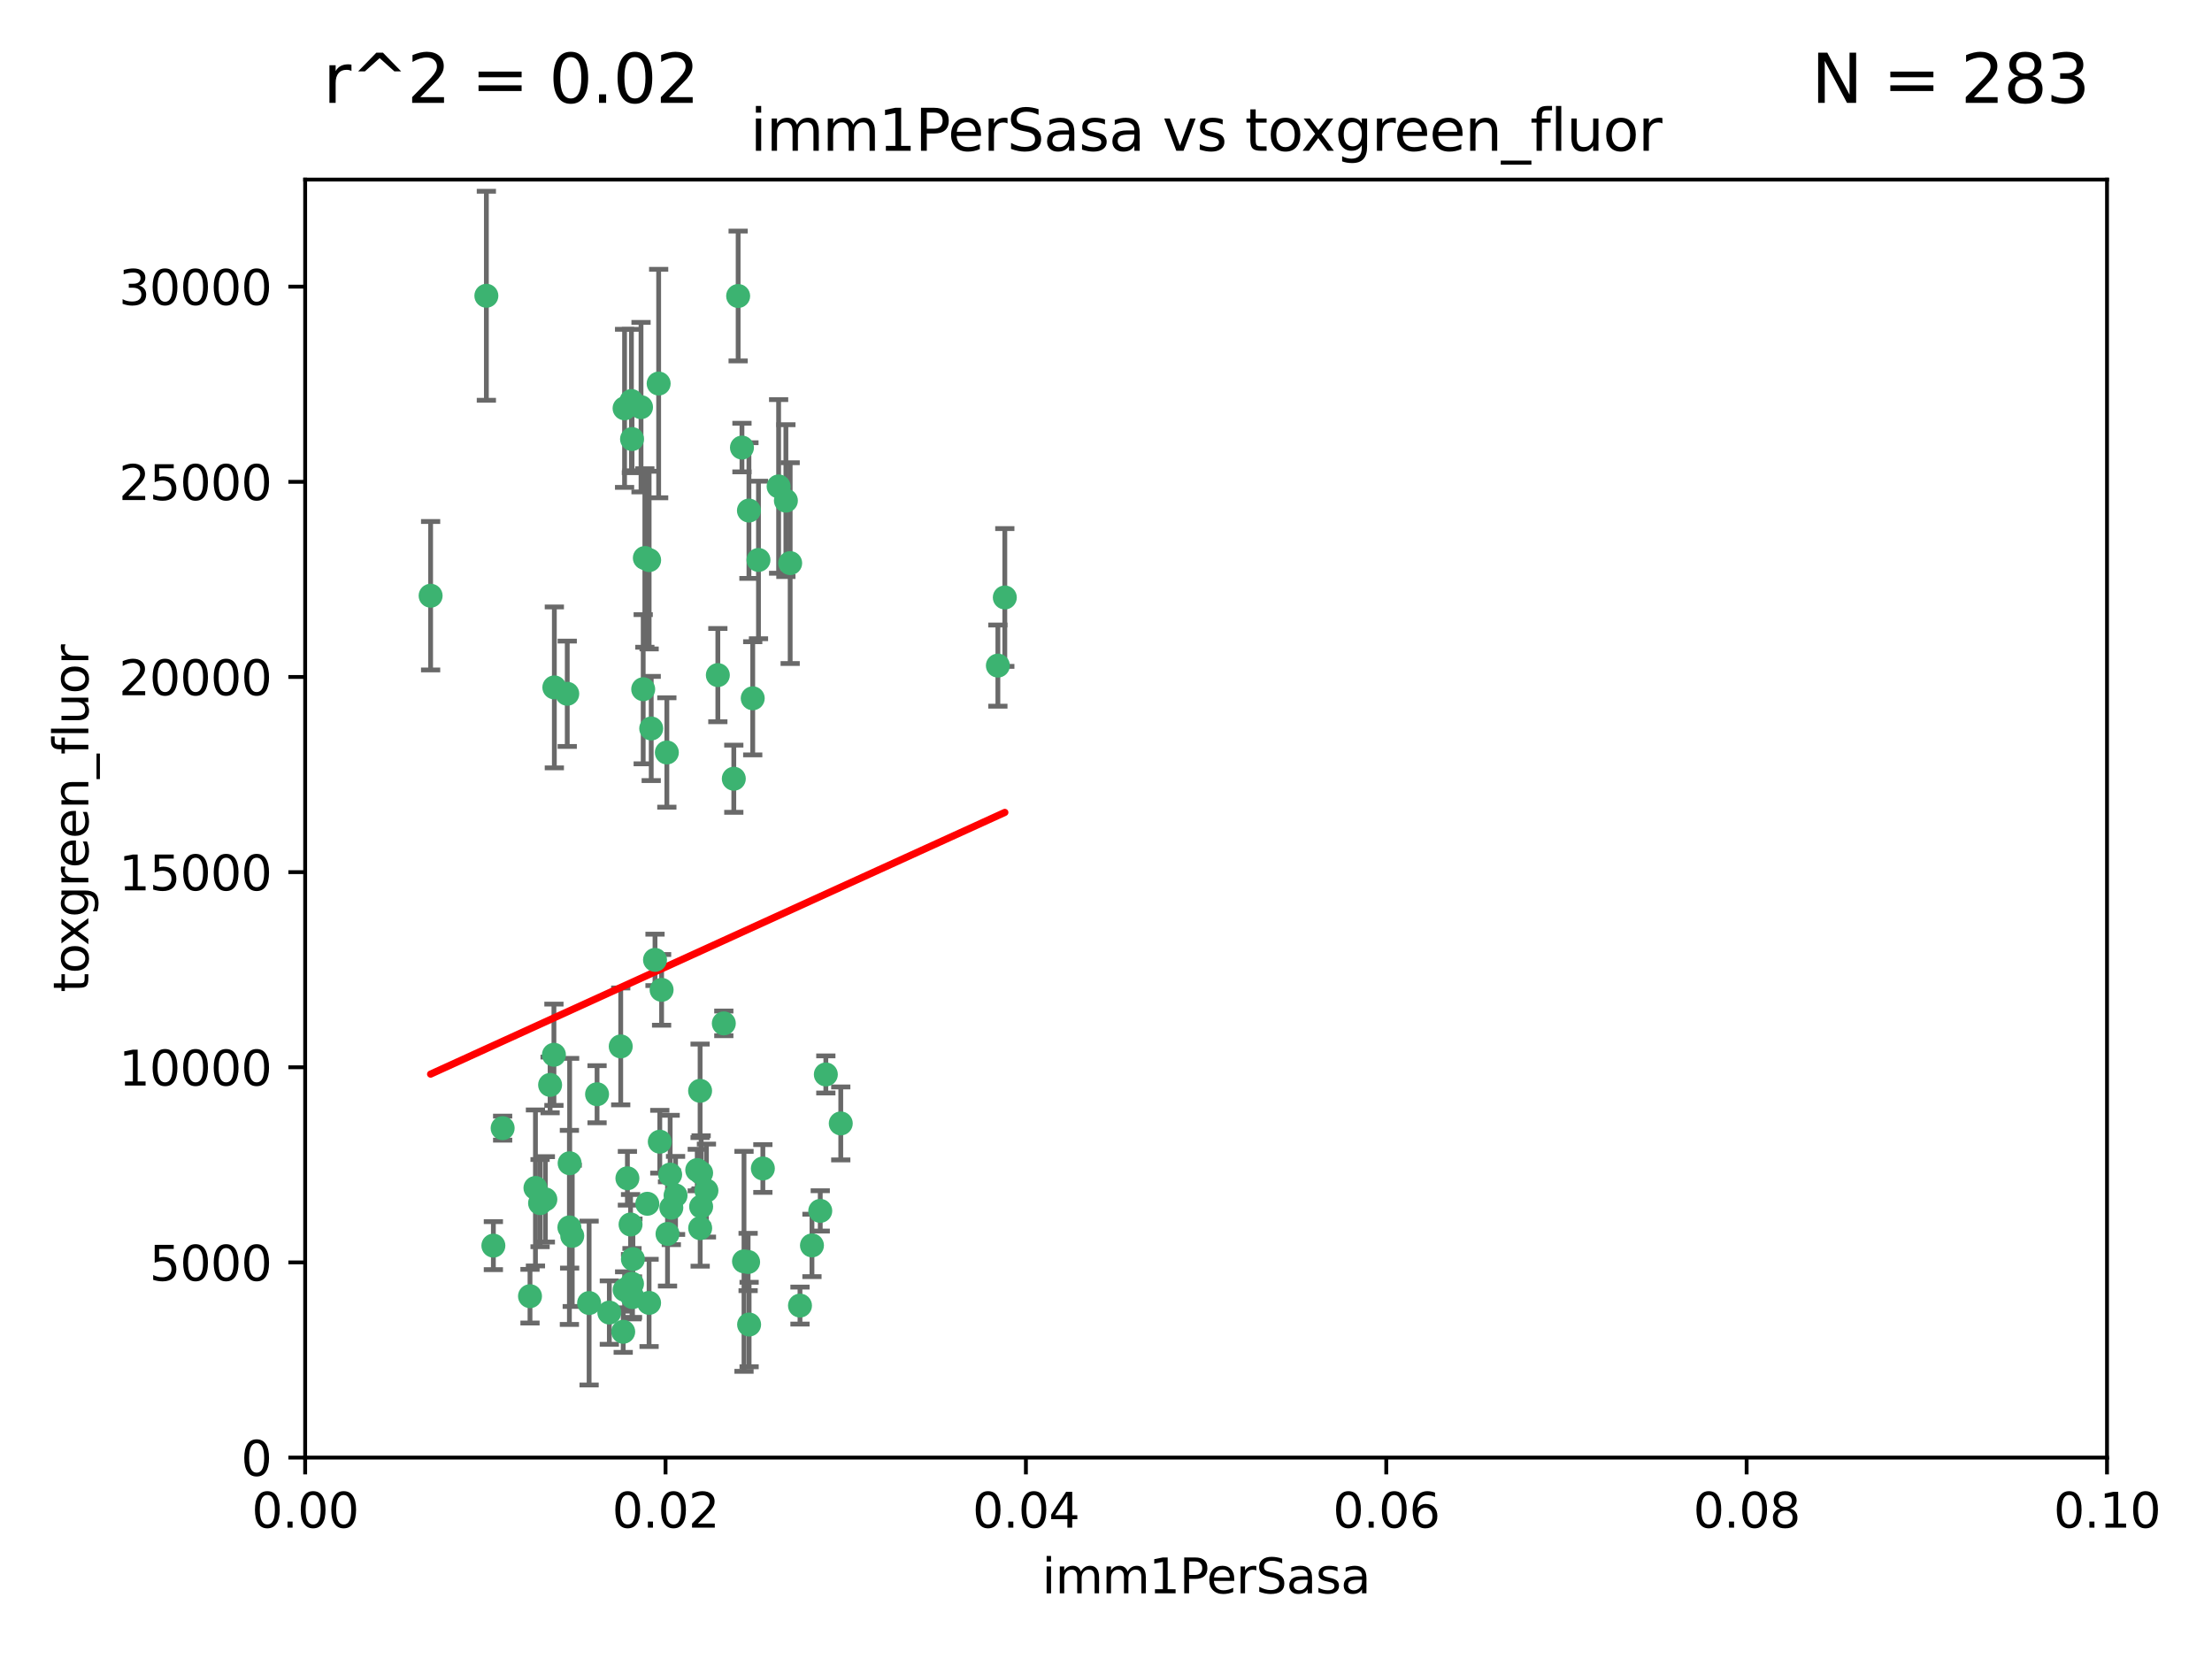 <?xml version="1.0" encoding="utf-8" standalone="no"?>
<!DOCTYPE svg PUBLIC "-//W3C//DTD SVG 1.1//EN"
  "http://www.w3.org/Graphics/SVG/1.1/DTD/svg11.dtd">
<svg xmlns:xlink="http://www.w3.org/1999/xlink" width="460.8pt" height="345.6pt" viewBox="0 0 460.8 345.6" xmlns="http://www.w3.org/2000/svg" version="1.1">
 <defs>
  <style type="text/css">*{stroke-linejoin: round; stroke-linecap: butt}</style>
 </defs>
 <g id="figure_1">
  <g id="patch_1">
   <path d="M 0 345.6 
L 460.8 345.6 
L 460.8 0 
L 0 0 
z
" style="fill: #ffffff"/>
  </g>
  <g id="axes_1">
   <g id="patch_2">
    <path d="M 63.571 303.64 
L 438.93 303.64 
L 438.93 37.411 
L 63.571 37.411 
z
" style="fill: #ffffff"/>
   </g>
   <g id="PathCollection_1">
    <defs>
     <path id="mebdf4383a0" d="M 0 1.118 
C 0.297 1.118 0.581 1 0.791 0.791 
C 1 0.581 1.118 0.297 1.118 0 
C 1.118 -0.297 1 -0.581 0.791 -0.791 
C 0.581 -1 0.297 -1.118 0 -1.118 
C -0.297 -1.118 -0.581 -1 -0.791 -0.791 
C -1 -0.581 -1.118 -0.297 -1.118 0 
C -1.118 0.297 -1 0.581 -0.791 0.791 
C -0.581 1 -0.297 1.118 0 1.118 
z
" style="stroke: #3cb371"/>
    </defs>
    <g clip-path="url(#p6a37234dcd)">
     <use xlink:href="#mebdf4383a0" x="101.319" y="61.614" style="fill: #3cb371; stroke: #3cb371"/>
     <use xlink:href="#mebdf4383a0" x="89.706" y="124.1" style="fill: #3cb371; stroke: #3cb371"/>
     <use xlink:href="#mebdf4383a0" x="156.017" y="106.358" style="fill: #3cb371; stroke: #3cb371"/>
     <use xlink:href="#mebdf4383a0" x="137.211" y="79.9" style="fill: #3cb371; stroke: #3cb371"/>
     <use xlink:href="#mebdf4383a0" x="169.147" y="259.442" style="fill: #3cb371; stroke: #3cb371"/>
     <use xlink:href="#mebdf4383a0" x="130.11" y="85.062" style="fill: #3cb371; stroke: #3cb371"/>
     <use xlink:href="#mebdf4383a0" x="149.54" y="140.634" style="fill: #3cb371; stroke: #3cb371"/>
     <use xlink:href="#mebdf4383a0" x="164.607" y="117.306" style="fill: #3cb371; stroke: #3cb371"/>
     <use xlink:href="#mebdf4383a0" x="162.201" y="101.33" style="fill: #3cb371; stroke: #3cb371"/>
     <use xlink:href="#mebdf4383a0" x="133.991" y="143.574" style="fill: #3cb371; stroke: #3cb371"/>
     <use xlink:href="#mebdf4383a0" x="133.537" y="84.817" style="fill: #3cb371; stroke: #3cb371"/>
     <use xlink:href="#mebdf4383a0" x="135.226" y="116.682" style="fill: #3cb371; stroke: #3cb371"/>
     <use xlink:href="#mebdf4383a0" x="131.665" y="91.463" style="fill: #3cb371; stroke: #3cb371"/>
     <use xlink:href="#mebdf4383a0" x="131.536" y="83.54" style="fill: #3cb371; stroke: #3cb371"/>
     <use xlink:href="#mebdf4383a0" x="102.779" y="259.488" style="fill: #3cb371; stroke: #3cb371"/>
     <use xlink:href="#mebdf4383a0" x="104.711" y="235.012" style="fill: #3cb371; stroke: #3cb371"/>
     <use xlink:href="#mebdf4383a0" x="118.666" y="242.324" style="fill: #3cb371; stroke: #3cb371"/>
     <use xlink:href="#mebdf4383a0" x="154.563" y="93.237" style="fill: #3cb371; stroke: #3cb371"/>
     <use xlink:href="#mebdf4383a0" x="158.007" y="116.65" style="fill: #3cb371; stroke: #3cb371"/>
     <use xlink:href="#mebdf4383a0" x="153.769" y="61.664" style="fill: #3cb371; stroke: #3cb371"/>
     <use xlink:href="#mebdf4383a0" x="118.169" y="144.527" style="fill: #3cb371; stroke: #3cb371"/>
     <use xlink:href="#mebdf4383a0" x="136.451" y="199.958" style="fill: #3cb371; stroke: #3cb371"/>
     <use xlink:href="#mebdf4383a0" x="146.058" y="244.349" style="fill: #3cb371; stroke: #3cb371"/>
     <use xlink:href="#mebdf4383a0" x="163.716" y="104.293" style="fill: #3cb371; stroke: #3cb371"/>
     <use xlink:href="#mebdf4383a0" x="138.918" y="156.754" style="fill: #3cb371; stroke: #3cb371"/>
     <use xlink:href="#mebdf4383a0" x="130.121" y="268.694" style="fill: #3cb371; stroke: #3cb371"/>
     <use xlink:href="#mebdf4383a0" x="112.506" y="250.635" style="fill: #3cb371; stroke: #3cb371"/>
     <use xlink:href="#mebdf4383a0" x="207.877" y="138.657" style="fill: #3cb371; stroke: #3cb371"/>
     <use xlink:href="#mebdf4383a0" x="209.321" y="124.464" style="fill: #3cb371; stroke: #3cb371"/>
     <use xlink:href="#mebdf4383a0" x="134.851" y="250.767" style="fill: #3cb371; stroke: #3cb371"/>
     <use xlink:href="#mebdf4383a0" x="119.208" y="257.451" style="fill: #3cb371; stroke: #3cb371"/>
     <use xlink:href="#mebdf4383a0" x="137.448" y="237.838" style="fill: #3cb371; stroke: #3cb371"/>
     <use xlink:href="#mebdf4383a0" x="155.845" y="262.896" style="fill: #3cb371; stroke: #3cb371"/>
     <use xlink:href="#mebdf4383a0" x="152.865" y="162.223" style="fill: #3cb371; stroke: #3cb371"/>
     <use xlink:href="#mebdf4383a0" x="114.597" y="226.007" style="fill: #3cb371; stroke: #3cb371"/>
     <use xlink:href="#mebdf4383a0" x="110.41" y="270.018" style="fill: #3cb371; stroke: #3cb371"/>
     <use xlink:href="#mebdf4383a0" x="113.608" y="249.848" style="fill: #3cb371; stroke: #3cb371"/>
     <use xlink:href="#mebdf4383a0" x="111.545" y="247.472" style="fill: #3cb371; stroke: #3cb371"/>
     <use xlink:href="#mebdf4383a0" x="131.656" y="267.417" style="fill: #3cb371; stroke: #3cb371"/>
     <use xlink:href="#mebdf4383a0" x="131.847" y="262.293" style="fill: #3cb371; stroke: #3cb371"/>
     <use xlink:href="#mebdf4383a0" x="129.825" y="277.431" style="fill: #3cb371; stroke: #3cb371"/>
     <use xlink:href="#mebdf4383a0" x="140.729" y="249.032" style="fill: #3cb371; stroke: #3cb371"/>
     <use xlink:href="#mebdf4383a0" x="131.762" y="270.21" style="fill: #3cb371; stroke: #3cb371"/>
     <use xlink:href="#mebdf4383a0" x="166.652" y="271.976" style="fill: #3cb371; stroke: #3cb371"/>
     <use xlink:href="#mebdf4383a0" x="129.308" y="217.987" style="fill: #3cb371; stroke: #3cb371"/>
     <use xlink:href="#mebdf4383a0" x="154.991" y="262.761" style="fill: #3cb371; stroke: #3cb371"/>
     <use xlink:href="#mebdf4383a0" x="147.163" y="248.016" style="fill: #3cb371; stroke: #3cb371"/>
     <use xlink:href="#mebdf4383a0" x="145.843" y="227.238" style="fill: #3cb371; stroke: #3cb371"/>
     <use xlink:href="#mebdf4383a0" x="139.848" y="251.584" style="fill: #3cb371; stroke: #3cb371"/>
     <use xlink:href="#mebdf4383a0" x="146.06" y="251.36" style="fill: #3cb371; stroke: #3cb371"/>
     <use xlink:href="#mebdf4383a0" x="156.053" y="275.924" style="fill: #3cb371; stroke: #3cb371"/>
     <use xlink:href="#mebdf4383a0" x="150.784" y="213.19" style="fill: #3cb371; stroke: #3cb371"/>
     <use xlink:href="#mebdf4383a0" x="137.823" y="206.203" style="fill: #3cb371; stroke: #3cb371"/>
     <use xlink:href="#mebdf4383a0" x="156.807" y="145.468" style="fill: #3cb371; stroke: #3cb371"/>
     <use xlink:href="#mebdf4383a0" x="145.859" y="255.847" style="fill: #3cb371; stroke: #3cb371"/>
     <use xlink:href="#mebdf4383a0" x="130.7" y="245.459" style="fill: #3cb371; stroke: #3cb371"/>
     <use xlink:href="#mebdf4383a0" x="122.722" y="271.445" style="fill: #3cb371; stroke: #3cb371"/>
     <use xlink:href="#mebdf4383a0" x="131.356" y="255.08" style="fill: #3cb371; stroke: #3cb371"/>
     <use xlink:href="#mebdf4383a0" x="115.394" y="219.726" style="fill: #3cb371; stroke: #3cb371"/>
     <use xlink:href="#mebdf4383a0" x="126.935" y="273.433" style="fill: #3cb371; stroke: #3cb371"/>
     <use xlink:href="#mebdf4383a0" x="170.874" y="252.249" style="fill: #3cb371; stroke: #3cb371"/>
     <use xlink:href="#mebdf4383a0" x="118.616" y="255.69" style="fill: #3cb371; stroke: #3cb371"/>
     <use xlink:href="#mebdf4383a0" x="124.379" y="227.947" style="fill: #3cb371; stroke: #3cb371"/>
     <use xlink:href="#mebdf4383a0" x="115.48" y="143.2" style="fill: #3cb371; stroke: #3cb371"/>
     <use xlink:href="#mebdf4383a0" x="135.215" y="271.416" style="fill: #3cb371; stroke: #3cb371"/>
     <use xlink:href="#mebdf4383a0" x="134.334" y="116.24" style="fill: #3cb371; stroke: #3cb371"/>
     <use xlink:href="#mebdf4383a0" x="139.056" y="257.051" style="fill: #3cb371; stroke: #3cb371"/>
     <use xlink:href="#mebdf4383a0" x="158.917" y="243.416" style="fill: #3cb371; stroke: #3cb371"/>
     <use xlink:href="#mebdf4383a0" x="139.605" y="244.691" style="fill: #3cb371; stroke: #3cb371"/>
     <use xlink:href="#mebdf4383a0" x="145.249" y="243.742" style="fill: #3cb371; stroke: #3cb371"/>
     <use xlink:href="#mebdf4383a0" x="175.147" y="234.031" style="fill: #3cb371; stroke: #3cb371"/>
     <use xlink:href="#mebdf4383a0" x="172.037" y="223.827" style="fill: #3cb371; stroke: #3cb371"/>
     <use xlink:href="#mebdf4383a0" x="135.66" y="151.755" style="fill: #3cb371; stroke: #3cb371"/>
    </g>
   </g>
   <g id="matplotlib.axis_1">
    <g id="xtick_1">
     <g id="line2d_1">
      <defs>
       <path id="md8aa3d3411" d="M 0 0 
L 0 3.5 
" style="stroke: #000000; stroke-width: 0.8"/>
      </defs>
      <g>
       <use xlink:href="#md8aa3d3411" x="63.571" y="303.64" style="stroke: #000000; stroke-width: 0.8"/>
      </g>
     </g>
     <g id="text_1">
      <!-- 0.00 -->
      <g transform="translate(52.438 318.238)scale(0.1 -0.1)">
       <defs>
        <path id="DejaVuSans-30" d="M 2034 4250 
Q 1547 4250 1301 3770 
Q 1056 3291 1056 2328 
Q 1056 1369 1301 889 
Q 1547 409 2034 409 
Q 2525 409 2770 889 
Q 3016 1369 3016 2328 
Q 3016 3291 2770 3770 
Q 2525 4250 2034 4250 
z
M 2034 4750 
Q 2819 4750 3233 4129 
Q 3647 3509 3647 2328 
Q 3647 1150 3233 529 
Q 2819 -91 2034 -91 
Q 1250 -91 836 529 
Q 422 1150 422 2328 
Q 422 3509 836 4129 
Q 1250 4750 2034 4750 
z
" transform="scale(0.016)"/>
        <path id="DejaVuSans-2e" d="M 684 794 
L 1344 794 
L 1344 0 
L 684 0 
L 684 794 
z
" transform="scale(0.016)"/>
       </defs>
       <use xlink:href="#DejaVuSans-30"/>
       <use xlink:href="#DejaVuSans-2e" x="63.623"/>
       <use xlink:href="#DejaVuSans-30" x="95.41"/>
       <use xlink:href="#DejaVuSans-30" x="159.033"/>
      </g>
     </g>
    </g>
    <g id="xtick_2">
     <g id="line2d_2">
      <g>
       <use xlink:href="#md8aa3d3411" x="138.643" y="303.64" style="stroke: #000000; stroke-width: 0.8"/>
      </g>
     </g>
     <g id="text_2">
      <!-- 0.02 -->
      <g transform="translate(127.51 318.238)scale(0.1 -0.1)">
       <defs>
        <path id="DejaVuSans-32" d="M 1228 531 
L 3431 531 
L 3431 0 
L 469 0 
L 469 531 
Q 828 903 1448 1529 
Q 2069 2156 2228 2338 
Q 2531 2678 2651 2914 
Q 2772 3150 2772 3378 
Q 2772 3750 2511 3984 
Q 2250 4219 1831 4219 
Q 1534 4219 1204 4116 
Q 875 4013 500 3803 
L 500 4441 
Q 881 4594 1212 4672 
Q 1544 4750 1819 4750 
Q 2544 4750 2975 4387 
Q 3406 4025 3406 3419 
Q 3406 3131 3298 2873 
Q 3191 2616 2906 2266 
Q 2828 2175 2409 1742 
Q 1991 1309 1228 531 
z
" transform="scale(0.016)"/>
       </defs>
       <use xlink:href="#DejaVuSans-30"/>
       <use xlink:href="#DejaVuSans-2e" x="63.623"/>
       <use xlink:href="#DejaVuSans-30" x="95.41"/>
       <use xlink:href="#DejaVuSans-32" x="159.033"/>
      </g>
     </g>
    </g>
    <g id="xtick_3">
     <g id="line2d_3">
      <g>
       <use xlink:href="#md8aa3d3411" x="213.715" y="303.64" style="stroke: #000000; stroke-width: 0.8"/>
      </g>
     </g>
     <g id="text_3">
      <!-- 0.04 -->
      <g transform="translate(202.582 318.238)scale(0.1 -0.1)">
       <defs>
        <path id="DejaVuSans-34" d="M 2419 4116 
L 825 1625 
L 2419 1625 
L 2419 4116 
z
M 2253 4666 
L 3047 4666 
L 3047 1625 
L 3713 1625 
L 3713 1100 
L 3047 1100 
L 3047 0 
L 2419 0 
L 2419 1100 
L 313 1100 
L 313 1709 
L 2253 4666 
z
" transform="scale(0.016)"/>
       </defs>
       <use xlink:href="#DejaVuSans-30"/>
       <use xlink:href="#DejaVuSans-2e" x="63.623"/>
       <use xlink:href="#DejaVuSans-30" x="95.41"/>
       <use xlink:href="#DejaVuSans-34" x="159.033"/>
      </g>
     </g>
    </g>
    <g id="xtick_4">
     <g id="line2d_4">
      <g>
       <use xlink:href="#md8aa3d3411" x="288.786" y="303.64" style="stroke: #000000; stroke-width: 0.8"/>
      </g>
     </g>
     <g id="text_4">
      <!-- 0.06 -->
      <g transform="translate(277.654 318.238)scale(0.1 -0.1)">
       <defs>
        <path id="DejaVuSans-36" d="M 2113 2584 
Q 1688 2584 1439 2293 
Q 1191 2003 1191 1497 
Q 1191 994 1439 701 
Q 1688 409 2113 409 
Q 2538 409 2786 701 
Q 3034 994 3034 1497 
Q 3034 2003 2786 2293 
Q 2538 2584 2113 2584 
z
M 3366 4563 
L 3366 3988 
Q 3128 4100 2886 4159 
Q 2644 4219 2406 4219 
Q 1781 4219 1451 3797 
Q 1122 3375 1075 2522 
Q 1259 2794 1537 2939 
Q 1816 3084 2150 3084 
Q 2853 3084 3261 2657 
Q 3669 2231 3669 1497 
Q 3669 778 3244 343 
Q 2819 -91 2113 -91 
Q 1303 -91 875 529 
Q 447 1150 447 2328 
Q 447 3434 972 4092 
Q 1497 4750 2381 4750 
Q 2619 4750 2861 4703 
Q 3103 4656 3366 4563 
z
" transform="scale(0.016)"/>
       </defs>
       <use xlink:href="#DejaVuSans-30"/>
       <use xlink:href="#DejaVuSans-2e" x="63.623"/>
       <use xlink:href="#DejaVuSans-30" x="95.41"/>
       <use xlink:href="#DejaVuSans-36" x="159.033"/>
      </g>
     </g>
    </g>
    <g id="xtick_5">
     <g id="line2d_5">
      <g>
       <use xlink:href="#md8aa3d3411" x="363.858" y="303.64" style="stroke: #000000; stroke-width: 0.8"/>
      </g>
     </g>
     <g id="text_5">
      <!-- 0.08 -->
      <g transform="translate(352.725 318.238)scale(0.1 -0.1)">
       <defs>
        <path id="DejaVuSans-38" d="M 2034 2216 
Q 1584 2216 1326 1975 
Q 1069 1734 1069 1313 
Q 1069 891 1326 650 
Q 1584 409 2034 409 
Q 2484 409 2743 651 
Q 3003 894 3003 1313 
Q 3003 1734 2745 1975 
Q 2488 2216 2034 2216 
z
M 1403 2484 
Q 997 2584 770 2862 
Q 544 3141 544 3541 
Q 544 4100 942 4425 
Q 1341 4750 2034 4750 
Q 2731 4750 3128 4425 
Q 3525 4100 3525 3541 
Q 3525 3141 3298 2862 
Q 3072 2584 2669 2484 
Q 3125 2378 3379 2068 
Q 3634 1759 3634 1313 
Q 3634 634 3220 271 
Q 2806 -91 2034 -91 
Q 1263 -91 848 271 
Q 434 634 434 1313 
Q 434 1759 690 2068 
Q 947 2378 1403 2484 
z
M 1172 3481 
Q 1172 3119 1398 2916 
Q 1625 2713 2034 2713 
Q 2441 2713 2670 2916 
Q 2900 3119 2900 3481 
Q 2900 3844 2670 4047 
Q 2441 4250 2034 4250 
Q 1625 4250 1398 4047 
Q 1172 3844 1172 3481 
z
" transform="scale(0.016)"/>
       </defs>
       <use xlink:href="#DejaVuSans-30"/>
       <use xlink:href="#DejaVuSans-2e" x="63.623"/>
       <use xlink:href="#DejaVuSans-30" x="95.41"/>
       <use xlink:href="#DejaVuSans-38" x="159.033"/>
      </g>
     </g>
    </g>
    <g id="xtick_6">
     <g id="line2d_6">
      <g>
       <use xlink:href="#md8aa3d3411" x="438.93" y="303.64" style="stroke: #000000; stroke-width: 0.8"/>
      </g>
     </g>
     <g id="text_6">
      <!-- 0.10 -->
      <g transform="translate(427.797 318.238)scale(0.1 -0.1)">
       <defs>
        <path id="DejaVuSans-31" d="M 794 531 
L 1825 531 
L 1825 4091 
L 703 3866 
L 703 4441 
L 1819 4666 
L 2450 4666 
L 2450 531 
L 3481 531 
L 3481 0 
L 794 0 
L 794 531 
z
" transform="scale(0.016)"/>
       </defs>
       <use xlink:href="#DejaVuSans-30"/>
       <use xlink:href="#DejaVuSans-2e" x="63.623"/>
       <use xlink:href="#DejaVuSans-31" x="95.41"/>
       <use xlink:href="#DejaVuSans-30" x="159.033"/>
      </g>
     </g>
    </g>
    <g id="text_7">
     <!-- imm1PerSasa -->
     <g transform="translate(217.067 331.917)scale(0.1 -0.1)">
      <defs>
       <path id="DejaVuSans-69" d="M 603 3500 
L 1178 3500 
L 1178 0 
L 603 0 
L 603 3500 
z
M 603 4863 
L 1178 4863 
L 1178 4134 
L 603 4134 
L 603 4863 
z
" transform="scale(0.016)"/>
       <path id="DejaVuSans-6d" d="M 3328 2828 
Q 3544 3216 3844 3400 
Q 4144 3584 4550 3584 
Q 5097 3584 5394 3201 
Q 5691 2819 5691 2113 
L 5691 0 
L 5113 0 
L 5113 2094 
Q 5113 2597 4934 2840 
Q 4756 3084 4391 3084 
Q 3944 3084 3684 2787 
Q 3425 2491 3425 1978 
L 3425 0 
L 2847 0 
L 2847 2094 
Q 2847 2600 2669 2842 
Q 2491 3084 2119 3084 
Q 1678 3084 1418 2786 
Q 1159 2488 1159 1978 
L 1159 0 
L 581 0 
L 581 3500 
L 1159 3500 
L 1159 2956 
Q 1356 3278 1631 3431 
Q 1906 3584 2284 3584 
Q 2666 3584 2933 3390 
Q 3200 3197 3328 2828 
z
" transform="scale(0.016)"/>
       <path id="DejaVuSans-50" d="M 1259 4147 
L 1259 2394 
L 2053 2394 
Q 2494 2394 2734 2622 
Q 2975 2850 2975 3272 
Q 2975 3691 2734 3919 
Q 2494 4147 2053 4147 
L 1259 4147 
z
M 628 4666 
L 2053 4666 
Q 2838 4666 3239 4311 
Q 3641 3956 3641 3272 
Q 3641 2581 3239 2228 
Q 2838 1875 2053 1875 
L 1259 1875 
L 1259 0 
L 628 0 
L 628 4666 
z
" transform="scale(0.016)"/>
       <path id="DejaVuSans-65" d="M 3597 1894 
L 3597 1613 
L 953 1613 
Q 991 1019 1311 708 
Q 1631 397 2203 397 
Q 2534 397 2845 478 
Q 3156 559 3463 722 
L 3463 178 
Q 3153 47 2828 -22 
Q 2503 -91 2169 -91 
Q 1331 -91 842 396 
Q 353 884 353 1716 
Q 353 2575 817 3079 
Q 1281 3584 2069 3584 
Q 2775 3584 3186 3129 
Q 3597 2675 3597 1894 
z
M 3022 2063 
Q 3016 2534 2758 2815 
Q 2500 3097 2075 3097 
Q 1594 3097 1305 2825 
Q 1016 2553 972 2059 
L 3022 2063 
z
" transform="scale(0.016)"/>
       <path id="DejaVuSans-72" d="M 2631 2963 
Q 2534 3019 2420 3045 
Q 2306 3072 2169 3072 
Q 1681 3072 1420 2755 
Q 1159 2438 1159 1844 
L 1159 0 
L 581 0 
L 581 3500 
L 1159 3500 
L 1159 2956 
Q 1341 3275 1631 3429 
Q 1922 3584 2338 3584 
Q 2397 3584 2469 3576 
Q 2541 3569 2628 3553 
L 2631 2963 
z
" transform="scale(0.016)"/>
       <path id="DejaVuSans-53" d="M 3425 4513 
L 3425 3897 
Q 3066 4069 2747 4153 
Q 2428 4238 2131 4238 
Q 1616 4238 1336 4038 
Q 1056 3838 1056 3469 
Q 1056 3159 1242 3001 
Q 1428 2844 1947 2747 
L 2328 2669 
Q 3034 2534 3370 2195 
Q 3706 1856 3706 1288 
Q 3706 609 3251 259 
Q 2797 -91 1919 -91 
Q 1588 -91 1214 -16 
Q 841 59 441 206 
L 441 856 
Q 825 641 1194 531 
Q 1563 422 1919 422 
Q 2459 422 2753 634 
Q 3047 847 3047 1241 
Q 3047 1584 2836 1778 
Q 2625 1972 2144 2069 
L 1759 2144 
Q 1053 2284 737 2584 
Q 422 2884 422 3419 
Q 422 4038 858 4394 
Q 1294 4750 2059 4750 
Q 2388 4750 2728 4690 
Q 3069 4631 3425 4513 
z
" transform="scale(0.016)"/>
       <path id="DejaVuSans-61" d="M 2194 1759 
Q 1497 1759 1228 1600 
Q 959 1441 959 1056 
Q 959 750 1161 570 
Q 1363 391 1709 391 
Q 2188 391 2477 730 
Q 2766 1069 2766 1631 
L 2766 1759 
L 2194 1759 
z
M 3341 1997 
L 3341 0 
L 2766 0 
L 2766 531 
Q 2569 213 2275 61 
Q 1981 -91 1556 -91 
Q 1019 -91 701 211 
Q 384 513 384 1019 
Q 384 1609 779 1909 
Q 1175 2209 1959 2209 
L 2766 2209 
L 2766 2266 
Q 2766 2663 2505 2880 
Q 2244 3097 1772 3097 
Q 1472 3097 1187 3025 
Q 903 2953 641 2809 
L 641 3341 
Q 956 3463 1253 3523 
Q 1550 3584 1831 3584 
Q 2591 3584 2966 3190 
Q 3341 2797 3341 1997 
z
" transform="scale(0.016)"/>
       <path id="DejaVuSans-73" d="M 2834 3397 
L 2834 2853 
Q 2591 2978 2328 3040 
Q 2066 3103 1784 3103 
Q 1356 3103 1142 2972 
Q 928 2841 928 2578 
Q 928 2378 1081 2264 
Q 1234 2150 1697 2047 
L 1894 2003 
Q 2506 1872 2764 1633 
Q 3022 1394 3022 966 
Q 3022 478 2636 193 
Q 2250 -91 1575 -91 
Q 1294 -91 989 -36 
Q 684 19 347 128 
L 347 722 
Q 666 556 975 473 
Q 1284 391 1588 391 
Q 1994 391 2212 530 
Q 2431 669 2431 922 
Q 2431 1156 2273 1281 
Q 2116 1406 1581 1522 
L 1381 1569 
Q 847 1681 609 1914 
Q 372 2147 372 2553 
Q 372 3047 722 3315 
Q 1072 3584 1716 3584 
Q 2034 3584 2315 3537 
Q 2597 3491 2834 3397 
z
" transform="scale(0.016)"/>
      </defs>
      <use xlink:href="#DejaVuSans-69"/>
      <use xlink:href="#DejaVuSans-6d" x="27.783"/>
      <use xlink:href="#DejaVuSans-6d" x="125.195"/>
      <use xlink:href="#DejaVuSans-31" x="222.607"/>
      <use xlink:href="#DejaVuSans-50" x="286.23"/>
      <use xlink:href="#DejaVuSans-65" x="342.908"/>
      <use xlink:href="#DejaVuSans-72" x="404.432"/>
      <use xlink:href="#DejaVuSans-53" x="445.545"/>
      <use xlink:href="#DejaVuSans-61" x="509.021"/>
      <use xlink:href="#DejaVuSans-73" x="570.301"/>
      <use xlink:href="#DejaVuSans-61" x="622.4"/>
     </g>
    </g>
   </g>
   <g id="matplotlib.axis_2">
    <g id="ytick_1">
     <g id="line2d_7">
      <defs>
       <path id="m2a10abb293" d="M 0 0 
L -3.5 0 
" style="stroke: #000000; stroke-width: 0.8"/>
      </defs>
      <g>
       <use xlink:href="#m2a10abb293" x="63.571" y="303.64" style="stroke: #000000; stroke-width: 0.8"/>
      </g>
     </g>
     <g id="text_8">
      <!-- 0 -->
      <g transform="translate(50.209 307.439)scale(0.1 -0.1)">
       <use xlink:href="#DejaVuSans-30"/>
      </g>
     </g>
    </g>
    <g id="ytick_2">
     <g id="line2d_8">
      <g>
       <use xlink:href="#m2a10abb293" x="63.571" y="262.986" style="stroke: #000000; stroke-width: 0.8"/>
      </g>
     </g>
     <g id="text_9">
      <!-- 5000 -->
      <g transform="translate(31.121 266.786)scale(0.1 -0.1)">
       <defs>
        <path id="DejaVuSans-35" d="M 691 4666 
L 3169 4666 
L 3169 4134 
L 1269 4134 
L 1269 2991 
Q 1406 3038 1543 3061 
Q 1681 3084 1819 3084 
Q 2600 3084 3056 2656 
Q 3513 2228 3513 1497 
Q 3513 744 3044 326 
Q 2575 -91 1722 -91 
Q 1428 -91 1123 -41 
Q 819 9 494 109 
L 494 744 
Q 775 591 1075 516 
Q 1375 441 1709 441 
Q 2250 441 2565 725 
Q 2881 1009 2881 1497 
Q 2881 1984 2565 2268 
Q 2250 2553 1709 2553 
Q 1456 2553 1204 2497 
Q 953 2441 691 2322 
L 691 4666 
z
" transform="scale(0.016)"/>
       </defs>
       <use xlink:href="#DejaVuSans-35"/>
       <use xlink:href="#DejaVuSans-30" x="63.623"/>
       <use xlink:href="#DejaVuSans-30" x="127.246"/>
       <use xlink:href="#DejaVuSans-30" x="190.869"/>
      </g>
     </g>
    </g>
    <g id="ytick_3">
     <g id="line2d_9">
      <g>
       <use xlink:href="#m2a10abb293" x="63.571" y="222.333" style="stroke: #000000; stroke-width: 0.8"/>
      </g>
     </g>
     <g id="text_10">
      <!-- 10000 -->
      <g transform="translate(24.759 226.132)scale(0.1 -0.1)">
       <use xlink:href="#DejaVuSans-31"/>
       <use xlink:href="#DejaVuSans-30" x="63.623"/>
       <use xlink:href="#DejaVuSans-30" x="127.246"/>
       <use xlink:href="#DejaVuSans-30" x="190.869"/>
       <use xlink:href="#DejaVuSans-30" x="254.492"/>
      </g>
     </g>
    </g>
    <g id="ytick_4">
     <g id="line2d_10">
      <g>
       <use xlink:href="#m2a10abb293" x="63.571" y="181.679" style="stroke: #000000; stroke-width: 0.8"/>
      </g>
     </g>
     <g id="text_11">
      <!-- 15000 -->
      <g transform="translate(24.759 185.478)scale(0.1 -0.1)">
       <use xlink:href="#DejaVuSans-31"/>
       <use xlink:href="#DejaVuSans-35" x="63.623"/>
       <use xlink:href="#DejaVuSans-30" x="127.246"/>
       <use xlink:href="#DejaVuSans-30" x="190.869"/>
       <use xlink:href="#DejaVuSans-30" x="254.492"/>
      </g>
     </g>
    </g>
    <g id="ytick_5">
     <g id="line2d_11">
      <g>
       <use xlink:href="#m2a10abb293" x="63.571" y="141.026" style="stroke: #000000; stroke-width: 0.8"/>
      </g>
     </g>
     <g id="text_12">
      <!-- 20000 -->
      <g transform="translate(24.759 144.825)scale(0.1 -0.1)">
       <use xlink:href="#DejaVuSans-32"/>
       <use xlink:href="#DejaVuSans-30" x="63.623"/>
       <use xlink:href="#DejaVuSans-30" x="127.246"/>
       <use xlink:href="#DejaVuSans-30" x="190.869"/>
       <use xlink:href="#DejaVuSans-30" x="254.492"/>
      </g>
     </g>
    </g>
    <g id="ytick_6">
     <g id="line2d_12">
      <g>
       <use xlink:href="#m2a10abb293" x="63.571" y="100.372" style="stroke: #000000; stroke-width: 0.8"/>
      </g>
     </g>
     <g id="text_13">
      <!-- 25000 -->
      <g transform="translate(24.759 104.171)scale(0.1 -0.1)">
       <use xlink:href="#DejaVuSans-32"/>
       <use xlink:href="#DejaVuSans-35" x="63.623"/>
       <use xlink:href="#DejaVuSans-30" x="127.246"/>
       <use xlink:href="#DejaVuSans-30" x="190.869"/>
       <use xlink:href="#DejaVuSans-30" x="254.492"/>
      </g>
     </g>
    </g>
    <g id="ytick_7">
     <g id="line2d_13">
      <g>
       <use xlink:href="#m2a10abb293" x="63.571" y="59.718" style="stroke: #000000; stroke-width: 0.8"/>
      </g>
     </g>
     <g id="text_14">
      <!-- 30000 -->
      <g transform="translate(24.759 63.518)scale(0.1 -0.1)">
       <defs>
        <path id="DejaVuSans-33" d="M 2597 2516 
Q 3050 2419 3304 2112 
Q 3559 1806 3559 1356 
Q 3559 666 3084 287 
Q 2609 -91 1734 -91 
Q 1441 -91 1130 -33 
Q 819 25 488 141 
L 488 750 
Q 750 597 1062 519 
Q 1375 441 1716 441 
Q 2309 441 2620 675 
Q 2931 909 2931 1356 
Q 2931 1769 2642 2001 
Q 2353 2234 1838 2234 
L 1294 2234 
L 1294 2753 
L 1863 2753 
Q 2328 2753 2575 2939 
Q 2822 3125 2822 3475 
Q 2822 3834 2567 4026 
Q 2313 4219 1838 4219 
Q 1578 4219 1281 4162 
Q 984 4106 628 3988 
L 628 4550 
Q 988 4650 1302 4700 
Q 1616 4750 1894 4750 
Q 2613 4750 3031 4423 
Q 3450 4097 3450 3541 
Q 3450 3153 3228 2886 
Q 3006 2619 2597 2516 
z
" transform="scale(0.016)"/>
       </defs>
       <use xlink:href="#DejaVuSans-33"/>
       <use xlink:href="#DejaVuSans-30" x="63.623"/>
       <use xlink:href="#DejaVuSans-30" x="127.246"/>
       <use xlink:href="#DejaVuSans-30" x="190.869"/>
       <use xlink:href="#DejaVuSans-30" x="254.492"/>
      </g>
     </g>
    </g>
    <g id="text_15">
     <!-- toxgreen_fluor -->
     <g transform="translate(18.401 206.72)rotate(-90)scale(0.1 -0.1)">
      <defs>
       <path id="DejaVuSans-74" d="M 1172 4494 
L 1172 3500 
L 2356 3500 
L 2356 3053 
L 1172 3053 
L 1172 1153 
Q 1172 725 1289 603 
Q 1406 481 1766 481 
L 2356 481 
L 2356 0 
L 1766 0 
Q 1100 0 847 248 
Q 594 497 594 1153 
L 594 3053 
L 172 3053 
L 172 3500 
L 594 3500 
L 594 4494 
L 1172 4494 
z
" transform="scale(0.016)"/>
       <path id="DejaVuSans-6f" d="M 1959 3097 
Q 1497 3097 1228 2736 
Q 959 2375 959 1747 
Q 959 1119 1226 758 
Q 1494 397 1959 397 
Q 2419 397 2687 759 
Q 2956 1122 2956 1747 
Q 2956 2369 2687 2733 
Q 2419 3097 1959 3097 
z
M 1959 3584 
Q 2709 3584 3137 3096 
Q 3566 2609 3566 1747 
Q 3566 888 3137 398 
Q 2709 -91 1959 -91 
Q 1206 -91 779 398 
Q 353 888 353 1747 
Q 353 2609 779 3096 
Q 1206 3584 1959 3584 
z
" transform="scale(0.016)"/>
       <path id="DejaVuSans-78" d="M 3513 3500 
L 2247 1797 
L 3578 0 
L 2900 0 
L 1881 1375 
L 863 0 
L 184 0 
L 1544 1831 
L 300 3500 
L 978 3500 
L 1906 2253 
L 2834 3500 
L 3513 3500 
z
" transform="scale(0.016)"/>
       <path id="DejaVuSans-67" d="M 2906 1791 
Q 2906 2416 2648 2759 
Q 2391 3103 1925 3103 
Q 1463 3103 1205 2759 
Q 947 2416 947 1791 
Q 947 1169 1205 825 
Q 1463 481 1925 481 
Q 2391 481 2648 825 
Q 2906 1169 2906 1791 
z
M 3481 434 
Q 3481 -459 3084 -895 
Q 2688 -1331 1869 -1331 
Q 1566 -1331 1297 -1286 
Q 1028 -1241 775 -1147 
L 775 -588 
Q 1028 -725 1275 -790 
Q 1522 -856 1778 -856 
Q 2344 -856 2625 -561 
Q 2906 -266 2906 331 
L 2906 616 
Q 2728 306 2450 153 
Q 2172 0 1784 0 
Q 1141 0 747 490 
Q 353 981 353 1791 
Q 353 2603 747 3093 
Q 1141 3584 1784 3584 
Q 2172 3584 2450 3431 
Q 2728 3278 2906 2969 
L 2906 3500 
L 3481 3500 
L 3481 434 
z
" transform="scale(0.016)"/>
       <path id="DejaVuSans-6e" d="M 3513 2113 
L 3513 0 
L 2938 0 
L 2938 2094 
Q 2938 2591 2744 2837 
Q 2550 3084 2163 3084 
Q 1697 3084 1428 2787 
Q 1159 2491 1159 1978 
L 1159 0 
L 581 0 
L 581 3500 
L 1159 3500 
L 1159 2956 
Q 1366 3272 1645 3428 
Q 1925 3584 2291 3584 
Q 2894 3584 3203 3211 
Q 3513 2838 3513 2113 
z
" transform="scale(0.016)"/>
       <path id="DejaVuSans-5f" d="M 3263 -1063 
L 3263 -1509 
L -63 -1509 
L -63 -1063 
L 3263 -1063 
z
" transform="scale(0.016)"/>
       <path id="DejaVuSans-66" d="M 2375 4863 
L 2375 4384 
L 1825 4384 
Q 1516 4384 1395 4259 
Q 1275 4134 1275 3809 
L 1275 3500 
L 2222 3500 
L 2222 3053 
L 1275 3053 
L 1275 0 
L 697 0 
L 697 3053 
L 147 3053 
L 147 3500 
L 697 3500 
L 697 3744 
Q 697 4328 969 4595 
Q 1241 4863 1831 4863 
L 2375 4863 
z
" transform="scale(0.016)"/>
       <path id="DejaVuSans-6c" d="M 603 4863 
L 1178 4863 
L 1178 0 
L 603 0 
L 603 4863 
z
" transform="scale(0.016)"/>
       <path id="DejaVuSans-75" d="M 544 1381 
L 544 3500 
L 1119 3500 
L 1119 1403 
Q 1119 906 1312 657 
Q 1506 409 1894 409 
Q 2359 409 2629 706 
Q 2900 1003 2900 1516 
L 2900 3500 
L 3475 3500 
L 3475 0 
L 2900 0 
L 2900 538 
Q 2691 219 2414 64 
Q 2138 -91 1772 -91 
Q 1169 -91 856 284 
Q 544 659 544 1381 
z
M 1991 3584 
L 1991 3584 
z
" transform="scale(0.016)"/>
      </defs>
      <use xlink:href="#DejaVuSans-74"/>
      <use xlink:href="#DejaVuSans-6f" x="39.209"/>
      <use xlink:href="#DejaVuSans-78" x="97.266"/>
      <use xlink:href="#DejaVuSans-67" x="156.445"/>
      <use xlink:href="#DejaVuSans-72" x="219.922"/>
      <use xlink:href="#DejaVuSans-65" x="258.785"/>
      <use xlink:href="#DejaVuSans-65" x="320.309"/>
      <use xlink:href="#DejaVuSans-6e" x="381.832"/>
      <use xlink:href="#DejaVuSans-5f" x="445.211"/>
      <use xlink:href="#DejaVuSans-66" x="495.211"/>
      <use xlink:href="#DejaVuSans-6c" x="530.416"/>
      <use xlink:href="#DejaVuSans-75" x="558.199"/>
      <use xlink:href="#DejaVuSans-6f" x="621.578"/>
      <use xlink:href="#DejaVuSans-72" x="682.76"/>
     </g>
    </g>
   </g>
   <g id="LineCollection_1">
    <path d="M 101.319 83.38 
L 101.319 39.848 
" clip-path="url(#p6a37234dcd)" style="fill: none; stroke: #696969"/>
    <path d="M 89.706 139.562 
L 89.706 108.638 
" clip-path="url(#p6a37234dcd)" style="fill: none; stroke: #696969"/>
    <path d="M 156.017 120.489 
L 156.017 92.227 
" clip-path="url(#p6a37234dcd)" style="fill: none; stroke: #696969"/>
    <path d="M 137.211 103.698 
L 137.211 56.102 
" clip-path="url(#p6a37234dcd)" style="fill: none; stroke: #696969"/>
    <path d="M 169.147 265.941 
L 169.147 252.944 
" clip-path="url(#p6a37234dcd)" style="fill: none; stroke: #696969"/>
    <path d="M 130.11 101.528 
L 130.11 68.595 
" clip-path="url(#p6a37234dcd)" style="fill: none; stroke: #696969"/>
    <path d="M 149.54 150.349 
L 149.54 130.92 
" clip-path="url(#p6a37234dcd)" style="fill: none; stroke: #696969"/>
    <path d="M 164.607 138.218 
L 164.607 96.393 
" clip-path="url(#p6a37234dcd)" style="fill: none; stroke: #696969"/>
    <path d="M 162.201 119.415 
L 162.201 83.245 
" clip-path="url(#p6a37234dcd)" style="fill: none; stroke: #696969"/>
    <path d="M 133.991 159.116 
L 133.991 128.031 
" clip-path="url(#p6a37234dcd)" style="fill: none; stroke: #696969"/>
    <path d="M 133.537 102.476 
L 133.537 67.157 
" clip-path="url(#p6a37234dcd)" style="fill: none; stroke: #696969"/>
    <path d="M 135.226 135.19 
L 135.226 98.175 
" clip-path="url(#p6a37234dcd)" style="fill: none; stroke: #696969"/>
    <path d="M 131.665 98.075 
L 131.665 84.85 
" clip-path="url(#p6a37234dcd)" style="fill: none; stroke: #696969"/>
    <path d="M 131.536 98.468 
L 131.536 68.613 
" clip-path="url(#p6a37234dcd)" style="fill: none; stroke: #696969"/>
    <path d="M 102.779 264.487 
L 102.779 254.489 
" clip-path="url(#p6a37234dcd)" style="fill: none; stroke: #696969"/>
    <path d="M 104.711 237.516 
L 104.711 232.507 
" clip-path="url(#p6a37234dcd)" style="fill: none; stroke: #696969"/>
    <path d="M 118.666 264.166 
L 118.666 220.481 
" clip-path="url(#p6a37234dcd)" style="fill: none; stroke: #696969"/>
    <path d="M 154.563 98.3 
L 154.563 88.175 
" clip-path="url(#p6a37234dcd)" style="fill: none; stroke: #696969"/>
    <path d="M 158.007 133.058 
L 158.007 100.243 
" clip-path="url(#p6a37234dcd)" style="fill: none; stroke: #696969"/>
    <path d="M 153.769 75.185 
L 153.769 48.142 
" clip-path="url(#p6a37234dcd)" style="fill: none; stroke: #696969"/>
    <path d="M 118.169 155.498 
L 118.169 133.556 
" clip-path="url(#p6a37234dcd)" style="fill: none; stroke: #696969"/>
    <path d="M 136.451 205.31 
L 136.451 194.605 
" clip-path="url(#p6a37234dcd)" style="fill: none; stroke: #696969"/>
    <path d="M 146.058 252.096 
L 146.058 236.603 
" clip-path="url(#p6a37234dcd)" style="fill: none; stroke: #696969"/>
    <path d="M 163.716 120.111 
L 163.716 88.475 
" clip-path="url(#p6a37234dcd)" style="fill: none; stroke: #696969"/>
    <path d="M 138.918 168.148 
L 138.918 145.359 
" clip-path="url(#p6a37234dcd)" style="fill: none; stroke: #696969"/>
    <path d="M 130.121 272.448 
L 130.121 264.94 
" clip-path="url(#p6a37234dcd)" style="fill: none; stroke: #696969"/>
    <path d="M 112.506 259.717 
L 112.506 241.553 
" clip-path="url(#p6a37234dcd)" style="fill: none; stroke: #696969"/>
    <path d="M 207.877 147.112 
L 207.877 130.202 
" clip-path="url(#p6a37234dcd)" style="fill: none; stroke: #696969"/>
    <path d="M 209.321 138.816 
L 209.321 110.112 
" clip-path="url(#p6a37234dcd)" style="fill: none; stroke: #696969"/>
    <path d="M 134.851 251.458 
L 134.851 250.077 
" clip-path="url(#p6a37234dcd)" style="fill: none; stroke: #696969"/>
    <path d="M 119.208 272.157 
L 119.208 242.746 
" clip-path="url(#p6a37234dcd)" style="fill: none; stroke: #696969"/>
    <path d="M 137.448 244.374 
L 137.448 231.301 
" clip-path="url(#p6a37234dcd)" style="fill: none; stroke: #696969"/>
    <path d="M 155.845 268.864 
L 155.845 256.927 
" clip-path="url(#p6a37234dcd)" style="fill: none; stroke: #696969"/>
    <path d="M 152.865 169.217 
L 152.865 155.229 
" clip-path="url(#p6a37234dcd)" style="fill: none; stroke: #696969"/>
    <path d="M 114.597 231.811 
L 114.597 220.203 
" clip-path="url(#p6a37234dcd)" style="fill: none; stroke: #696969"/>
    <path d="M 110.41 275.607 
L 110.41 264.429 
" clip-path="url(#p6a37234dcd)" style="fill: none; stroke: #696969"/>
    <path d="M 113.608 258.739 
L 113.608 240.957 
" clip-path="url(#p6a37234dcd)" style="fill: none; stroke: #696969"/>
    <path d="M 111.545 263.721 
L 111.545 231.224 
" clip-path="url(#p6a37234dcd)" style="fill: none; stroke: #696969"/>
    <path d="M 131.656 274.752 
L 131.656 260.081 
" clip-path="url(#p6a37234dcd)" style="fill: none; stroke: #696969"/>
    <path d="M 131.847 270.647 
L 131.847 253.939 
" clip-path="url(#p6a37234dcd)" style="fill: none; stroke: #696969"/>
    <path d="M 129.825 281.719 
L 129.825 273.143 
" clip-path="url(#p6a37234dcd)" style="fill: none; stroke: #696969"/>
    <path d="M 140.729 257.161 
L 140.729 240.903 
" clip-path="url(#p6a37234dcd)" style="fill: none; stroke: #696969"/>
    <path d="M 131.762 274.44 
L 131.762 265.981 
" clip-path="url(#p6a37234dcd)" style="fill: none; stroke: #696969"/>
    <path d="M 166.652 275.827 
L 166.652 268.125 
" clip-path="url(#p6a37234dcd)" style="fill: none; stroke: #696969"/>
    <path d="M 129.308 230.162 
L 129.308 205.812 
" clip-path="url(#p6a37234dcd)" style="fill: none; stroke: #696969"/>
    <path d="M 154.991 285.673 
L 154.991 239.849 
" clip-path="url(#p6a37234dcd)" style="fill: none; stroke: #696969"/>
    <path d="M 147.163 257.7 
L 147.163 238.331 
" clip-path="url(#p6a37234dcd)" style="fill: none; stroke: #696969"/>
    <path d="M 145.843 236.979 
L 145.843 217.496 
" clip-path="url(#p6a37234dcd)" style="fill: none; stroke: #696969"/>
    <path d="M 139.848 259.282 
L 139.848 243.886 
" clip-path="url(#p6a37234dcd)" style="fill: none; stroke: #696969"/>
    <path d="M 146.06 255.066 
L 146.06 247.654 
" clip-path="url(#p6a37234dcd)" style="fill: none; stroke: #696969"/>
    <path d="M 156.053 284.727 
L 156.053 267.12 
" clip-path="url(#p6a37234dcd)" style="fill: none; stroke: #696969"/>
    <path d="M 150.784 215.762 
L 150.784 210.618 
" clip-path="url(#p6a37234dcd)" style="fill: none; stroke: #696969"/>
    <path d="M 137.823 213.569 
L 137.823 198.836 
" clip-path="url(#p6a37234dcd)" style="fill: none; stroke: #696969"/>
    <path d="M 156.807 157.254 
L 156.807 133.683 
" clip-path="url(#p6a37234dcd)" style="fill: none; stroke: #696969"/>
    <path d="M 145.859 263.771 
L 145.859 247.923 
" clip-path="url(#p6a37234dcd)" style="fill: none; stroke: #696969"/>
    <path d="M 130.7 251.049 
L 130.7 239.868 
" clip-path="url(#p6a37234dcd)" style="fill: none; stroke: #696969"/>
    <path d="M 122.722 288.513 
L 122.722 254.376 
" clip-path="url(#p6a37234dcd)" style="fill: none; stroke: #696969"/>
    <path d="M 131.356 261.323 
L 131.356 248.837 
" clip-path="url(#p6a37234dcd)" style="fill: none; stroke: #696969"/>
    <path d="M 115.394 230.277 
L 115.394 209.176 
" clip-path="url(#p6a37234dcd)" style="fill: none; stroke: #696969"/>
    <path d="M 126.935 280.037 
L 126.935 266.828 
" clip-path="url(#p6a37234dcd)" style="fill: none; stroke: #696969"/>
    <path d="M 170.874 256.451 
L 170.874 248.048 
" clip-path="url(#p6a37234dcd)" style="fill: none; stroke: #696969"/>
    <path d="M 118.616 275.904 
L 118.616 235.477 
" clip-path="url(#p6a37234dcd)" style="fill: none; stroke: #696969"/>
    <path d="M 124.379 233.892 
L 124.379 222.002 
" clip-path="url(#p6a37234dcd)" style="fill: none; stroke: #696969"/>
    <path d="M 115.48 159.961 
L 115.48 126.439 
" clip-path="url(#p6a37234dcd)" style="fill: none; stroke: #696969"/>
    <path d="M 135.215 280.503 
L 135.215 262.329 
" clip-path="url(#p6a37234dcd)" style="fill: none; stroke: #696969"/>
    <path d="M 134.334 134.83 
L 134.334 97.649 
" clip-path="url(#p6a37234dcd)" style="fill: none; stroke: #696969"/>
    <path d="M 139.056 267.904 
L 139.056 246.198 
" clip-path="url(#p6a37234dcd)" style="fill: none; stroke: #696969"/>
    <path d="M 158.917 248.392 
L 158.917 238.44 
" clip-path="url(#p6a37234dcd)" style="fill: none; stroke: #696969"/>
    <path d="M 139.605 257.049 
L 139.605 232.333 
" clip-path="url(#p6a37234dcd)" style="fill: none; stroke: #696969"/>
    <path d="M 145.249 248.063 
L 145.249 239.42 
" clip-path="url(#p6a37234dcd)" style="fill: none; stroke: #696969"/>
    <path d="M 175.147 241.631 
L 175.147 226.431 
" clip-path="url(#p6a37234dcd)" style="fill: none; stroke: #696969"/>
    <path d="M 172.037 227.689 
L 172.037 219.964 
" clip-path="url(#p6a37234dcd)" style="fill: none; stroke: #696969"/>
    <path d="M 135.66 162.606 
L 135.66 140.905 
" clip-path="url(#p6a37234dcd)" style="fill: none; stroke: #696969"/>
   </g>
   <g id="line2d_14">
    <defs>
     <path id="m7286f0305b" d="M 2 0 
L -2 -0 
" style="stroke: #696969"/>
    </defs>
    <g clip-path="url(#p6a37234dcd)">
     <use xlink:href="#m7286f0305b" x="101.319" y="83.38" style="fill: #696969; stroke: #696969"/>
     <use xlink:href="#m7286f0305b" x="89.706" y="139.562" style="fill: #696969; stroke: #696969"/>
     <use xlink:href="#m7286f0305b" x="156.017" y="120.489" style="fill: #696969; stroke: #696969"/>
     <use xlink:href="#m7286f0305b" x="137.211" y="103.698" style="fill: #696969; stroke: #696969"/>
     <use xlink:href="#m7286f0305b" x="169.147" y="265.941" style="fill: #696969; stroke: #696969"/>
     <use xlink:href="#m7286f0305b" x="130.11" y="101.528" style="fill: #696969; stroke: #696969"/>
     <use xlink:href="#m7286f0305b" x="149.54" y="150.349" style="fill: #696969; stroke: #696969"/>
     <use xlink:href="#m7286f0305b" x="164.607" y="138.218" style="fill: #696969; stroke: #696969"/>
     <use xlink:href="#m7286f0305b" x="162.201" y="119.415" style="fill: #696969; stroke: #696969"/>
     <use xlink:href="#m7286f0305b" x="133.991" y="159.116" style="fill: #696969; stroke: #696969"/>
     <use xlink:href="#m7286f0305b" x="133.537" y="102.476" style="fill: #696969; stroke: #696969"/>
     <use xlink:href="#m7286f0305b" x="135.226" y="135.19" style="fill: #696969; stroke: #696969"/>
     <use xlink:href="#m7286f0305b" x="131.665" y="98.075" style="fill: #696969; stroke: #696969"/>
     <use xlink:href="#m7286f0305b" x="131.536" y="98.468" style="fill: #696969; stroke: #696969"/>
     <use xlink:href="#m7286f0305b" x="102.779" y="264.487" style="fill: #696969; stroke: #696969"/>
     <use xlink:href="#m7286f0305b" x="104.711" y="237.516" style="fill: #696969; stroke: #696969"/>
     <use xlink:href="#m7286f0305b" x="118.666" y="264.166" style="fill: #696969; stroke: #696969"/>
     <use xlink:href="#m7286f0305b" x="154.563" y="98.3" style="fill: #696969; stroke: #696969"/>
     <use xlink:href="#m7286f0305b" x="158.007" y="133.058" style="fill: #696969; stroke: #696969"/>
     <use xlink:href="#m7286f0305b" x="153.769" y="75.185" style="fill: #696969; stroke: #696969"/>
     <use xlink:href="#m7286f0305b" x="118.169" y="155.498" style="fill: #696969; stroke: #696969"/>
     <use xlink:href="#m7286f0305b" x="136.451" y="205.31" style="fill: #696969; stroke: #696969"/>
     <use xlink:href="#m7286f0305b" x="146.058" y="252.096" style="fill: #696969; stroke: #696969"/>
     <use xlink:href="#m7286f0305b" x="163.716" y="120.111" style="fill: #696969; stroke: #696969"/>
     <use xlink:href="#m7286f0305b" x="138.918" y="168.148" style="fill: #696969; stroke: #696969"/>
     <use xlink:href="#m7286f0305b" x="130.121" y="272.448" style="fill: #696969; stroke: #696969"/>
     <use xlink:href="#m7286f0305b" x="112.506" y="259.717" style="fill: #696969; stroke: #696969"/>
     <use xlink:href="#m7286f0305b" x="207.877" y="147.112" style="fill: #696969; stroke: #696969"/>
     <use xlink:href="#m7286f0305b" x="209.321" y="138.816" style="fill: #696969; stroke: #696969"/>
     <use xlink:href="#m7286f0305b" x="134.851" y="251.458" style="fill: #696969; stroke: #696969"/>
     <use xlink:href="#m7286f0305b" x="119.208" y="272.157" style="fill: #696969; stroke: #696969"/>
     <use xlink:href="#m7286f0305b" x="137.448" y="244.374" style="fill: #696969; stroke: #696969"/>
     <use xlink:href="#m7286f0305b" x="155.845" y="268.864" style="fill: #696969; stroke: #696969"/>
     <use xlink:href="#m7286f0305b" x="152.865" y="169.217" style="fill: #696969; stroke: #696969"/>
     <use xlink:href="#m7286f0305b" x="114.597" y="231.811" style="fill: #696969; stroke: #696969"/>
     <use xlink:href="#m7286f0305b" x="110.41" y="275.607" style="fill: #696969; stroke: #696969"/>
     <use xlink:href="#m7286f0305b" x="113.608" y="258.739" style="fill: #696969; stroke: #696969"/>
     <use xlink:href="#m7286f0305b" x="111.545" y="263.721" style="fill: #696969; stroke: #696969"/>
     <use xlink:href="#m7286f0305b" x="131.656" y="274.752" style="fill: #696969; stroke: #696969"/>
     <use xlink:href="#m7286f0305b" x="131.847" y="270.647" style="fill: #696969; stroke: #696969"/>
     <use xlink:href="#m7286f0305b" x="129.825" y="281.719" style="fill: #696969; stroke: #696969"/>
     <use xlink:href="#m7286f0305b" x="140.729" y="257.161" style="fill: #696969; stroke: #696969"/>
     <use xlink:href="#m7286f0305b" x="131.762" y="274.44" style="fill: #696969; stroke: #696969"/>
     <use xlink:href="#m7286f0305b" x="166.652" y="275.827" style="fill: #696969; stroke: #696969"/>
     <use xlink:href="#m7286f0305b" x="129.308" y="230.162" style="fill: #696969; stroke: #696969"/>
     <use xlink:href="#m7286f0305b" x="154.991" y="285.673" style="fill: #696969; stroke: #696969"/>
     <use xlink:href="#m7286f0305b" x="147.163" y="257.7" style="fill: #696969; stroke: #696969"/>
     <use xlink:href="#m7286f0305b" x="145.843" y="236.979" style="fill: #696969; stroke: #696969"/>
     <use xlink:href="#m7286f0305b" x="139.848" y="259.282" style="fill: #696969; stroke: #696969"/>
     <use xlink:href="#m7286f0305b" x="146.06" y="255.066" style="fill: #696969; stroke: #696969"/>
     <use xlink:href="#m7286f0305b" x="156.053" y="284.727" style="fill: #696969; stroke: #696969"/>
     <use xlink:href="#m7286f0305b" x="150.784" y="215.762" style="fill: #696969; stroke: #696969"/>
     <use xlink:href="#m7286f0305b" x="137.823" y="213.569" style="fill: #696969; stroke: #696969"/>
     <use xlink:href="#m7286f0305b" x="156.807" y="157.254" style="fill: #696969; stroke: #696969"/>
     <use xlink:href="#m7286f0305b" x="145.859" y="263.771" style="fill: #696969; stroke: #696969"/>
     <use xlink:href="#m7286f0305b" x="130.7" y="251.049" style="fill: #696969; stroke: #696969"/>
     <use xlink:href="#m7286f0305b" x="122.722" y="288.513" style="fill: #696969; stroke: #696969"/>
     <use xlink:href="#m7286f0305b" x="131.356" y="261.323" style="fill: #696969; stroke: #696969"/>
     <use xlink:href="#m7286f0305b" x="115.394" y="230.277" style="fill: #696969; stroke: #696969"/>
     <use xlink:href="#m7286f0305b" x="126.935" y="280.037" style="fill: #696969; stroke: #696969"/>
     <use xlink:href="#m7286f0305b" x="170.874" y="256.451" style="fill: #696969; stroke: #696969"/>
     <use xlink:href="#m7286f0305b" x="118.616" y="275.904" style="fill: #696969; stroke: #696969"/>
     <use xlink:href="#m7286f0305b" x="124.379" y="233.892" style="fill: #696969; stroke: #696969"/>
     <use xlink:href="#m7286f0305b" x="115.48" y="159.961" style="fill: #696969; stroke: #696969"/>
     <use xlink:href="#m7286f0305b" x="135.215" y="280.503" style="fill: #696969; stroke: #696969"/>
     <use xlink:href="#m7286f0305b" x="134.334" y="134.83" style="fill: #696969; stroke: #696969"/>
     <use xlink:href="#m7286f0305b" x="139.056" y="267.904" style="fill: #696969; stroke: #696969"/>
     <use xlink:href="#m7286f0305b" x="158.917" y="248.392" style="fill: #696969; stroke: #696969"/>
     <use xlink:href="#m7286f0305b" x="139.605" y="257.049" style="fill: #696969; stroke: #696969"/>
     <use xlink:href="#m7286f0305b" x="145.249" y="248.063" style="fill: #696969; stroke: #696969"/>
     <use xlink:href="#m7286f0305b" x="175.147" y="241.631" style="fill: #696969; stroke: #696969"/>
     <use xlink:href="#m7286f0305b" x="172.037" y="227.689" style="fill: #696969; stroke: #696969"/>
     <use xlink:href="#m7286f0305b" x="135.66" y="162.606" style="fill: #696969; stroke: #696969"/>
    </g>
   </g>
   <g id="line2d_15">
    <g clip-path="url(#p6a37234dcd)">
     <use xlink:href="#m7286f0305b" x="101.319" y="39.848" style="fill: #696969; stroke: #696969"/>
     <use xlink:href="#m7286f0305b" x="89.706" y="108.638" style="fill: #696969; stroke: #696969"/>
     <use xlink:href="#m7286f0305b" x="156.017" y="92.227" style="fill: #696969; stroke: #696969"/>
     <use xlink:href="#m7286f0305b" x="137.211" y="56.102" style="fill: #696969; stroke: #696969"/>
     <use xlink:href="#m7286f0305b" x="169.147" y="252.944" style="fill: #696969; stroke: #696969"/>
     <use xlink:href="#m7286f0305b" x="130.11" y="68.595" style="fill: #696969; stroke: #696969"/>
     <use xlink:href="#m7286f0305b" x="149.54" y="130.92" style="fill: #696969; stroke: #696969"/>
     <use xlink:href="#m7286f0305b" x="164.607" y="96.393" style="fill: #696969; stroke: #696969"/>
     <use xlink:href="#m7286f0305b" x="162.201" y="83.245" style="fill: #696969; stroke: #696969"/>
     <use xlink:href="#m7286f0305b" x="133.991" y="128.031" style="fill: #696969; stroke: #696969"/>
     <use xlink:href="#m7286f0305b" x="133.537" y="67.157" style="fill: #696969; stroke: #696969"/>
     <use xlink:href="#m7286f0305b" x="135.226" y="98.175" style="fill: #696969; stroke: #696969"/>
     <use xlink:href="#m7286f0305b" x="131.665" y="84.85" style="fill: #696969; stroke: #696969"/>
     <use xlink:href="#m7286f0305b" x="131.536" y="68.613" style="fill: #696969; stroke: #696969"/>
     <use xlink:href="#m7286f0305b" x="102.779" y="254.489" style="fill: #696969; stroke: #696969"/>
     <use xlink:href="#m7286f0305b" x="104.711" y="232.507" style="fill: #696969; stroke: #696969"/>
     <use xlink:href="#m7286f0305b" x="118.666" y="220.481" style="fill: #696969; stroke: #696969"/>
     <use xlink:href="#m7286f0305b" x="154.563" y="88.175" style="fill: #696969; stroke: #696969"/>
     <use xlink:href="#m7286f0305b" x="158.007" y="100.243" style="fill: #696969; stroke: #696969"/>
     <use xlink:href="#m7286f0305b" x="153.769" y="48.142" style="fill: #696969; stroke: #696969"/>
     <use xlink:href="#m7286f0305b" x="118.169" y="133.556" style="fill: #696969; stroke: #696969"/>
     <use xlink:href="#m7286f0305b" x="136.451" y="194.605" style="fill: #696969; stroke: #696969"/>
     <use xlink:href="#m7286f0305b" x="146.058" y="236.603" style="fill: #696969; stroke: #696969"/>
     <use xlink:href="#m7286f0305b" x="163.716" y="88.475" style="fill: #696969; stroke: #696969"/>
     <use xlink:href="#m7286f0305b" x="138.918" y="145.359" style="fill: #696969; stroke: #696969"/>
     <use xlink:href="#m7286f0305b" x="130.121" y="264.94" style="fill: #696969; stroke: #696969"/>
     <use xlink:href="#m7286f0305b" x="112.506" y="241.553" style="fill: #696969; stroke: #696969"/>
     <use xlink:href="#m7286f0305b" x="207.877" y="130.202" style="fill: #696969; stroke: #696969"/>
     <use xlink:href="#m7286f0305b" x="209.321" y="110.112" style="fill: #696969; stroke: #696969"/>
     <use xlink:href="#m7286f0305b" x="134.851" y="250.077" style="fill: #696969; stroke: #696969"/>
     <use xlink:href="#m7286f0305b" x="119.208" y="242.746" style="fill: #696969; stroke: #696969"/>
     <use xlink:href="#m7286f0305b" x="137.448" y="231.301" style="fill: #696969; stroke: #696969"/>
     <use xlink:href="#m7286f0305b" x="155.845" y="256.927" style="fill: #696969; stroke: #696969"/>
     <use xlink:href="#m7286f0305b" x="152.865" y="155.229" style="fill: #696969; stroke: #696969"/>
     <use xlink:href="#m7286f0305b" x="114.597" y="220.203" style="fill: #696969; stroke: #696969"/>
     <use xlink:href="#m7286f0305b" x="110.41" y="264.429" style="fill: #696969; stroke: #696969"/>
     <use xlink:href="#m7286f0305b" x="113.608" y="240.957" style="fill: #696969; stroke: #696969"/>
     <use xlink:href="#m7286f0305b" x="111.545" y="231.224" style="fill: #696969; stroke: #696969"/>
     <use xlink:href="#m7286f0305b" x="131.656" y="260.081" style="fill: #696969; stroke: #696969"/>
     <use xlink:href="#m7286f0305b" x="131.847" y="253.939" style="fill: #696969; stroke: #696969"/>
     <use xlink:href="#m7286f0305b" x="129.825" y="273.143" style="fill: #696969; stroke: #696969"/>
     <use xlink:href="#m7286f0305b" x="140.729" y="240.903" style="fill: #696969; stroke: #696969"/>
     <use xlink:href="#m7286f0305b" x="131.762" y="265.981" style="fill: #696969; stroke: #696969"/>
     <use xlink:href="#m7286f0305b" x="166.652" y="268.125" style="fill: #696969; stroke: #696969"/>
     <use xlink:href="#m7286f0305b" x="129.308" y="205.812" style="fill: #696969; stroke: #696969"/>
     <use xlink:href="#m7286f0305b" x="154.991" y="239.849" style="fill: #696969; stroke: #696969"/>
     <use xlink:href="#m7286f0305b" x="147.163" y="238.331" style="fill: #696969; stroke: #696969"/>
     <use xlink:href="#m7286f0305b" x="145.843" y="217.496" style="fill: #696969; stroke: #696969"/>
     <use xlink:href="#m7286f0305b" x="139.848" y="243.886" style="fill: #696969; stroke: #696969"/>
     <use xlink:href="#m7286f0305b" x="146.06" y="247.654" style="fill: #696969; stroke: #696969"/>
     <use xlink:href="#m7286f0305b" x="156.053" y="267.12" style="fill: #696969; stroke: #696969"/>
     <use xlink:href="#m7286f0305b" x="150.784" y="210.618" style="fill: #696969; stroke: #696969"/>
     <use xlink:href="#m7286f0305b" x="137.823" y="198.836" style="fill: #696969; stroke: #696969"/>
     <use xlink:href="#m7286f0305b" x="156.807" y="133.683" style="fill: #696969; stroke: #696969"/>
     <use xlink:href="#m7286f0305b" x="145.859" y="247.923" style="fill: #696969; stroke: #696969"/>
     <use xlink:href="#m7286f0305b" x="130.7" y="239.868" style="fill: #696969; stroke: #696969"/>
     <use xlink:href="#m7286f0305b" x="122.722" y="254.376" style="fill: #696969; stroke: #696969"/>
     <use xlink:href="#m7286f0305b" x="131.356" y="248.837" style="fill: #696969; stroke: #696969"/>
     <use xlink:href="#m7286f0305b" x="115.394" y="209.176" style="fill: #696969; stroke: #696969"/>
     <use xlink:href="#m7286f0305b" x="126.935" y="266.828" style="fill: #696969; stroke: #696969"/>
     <use xlink:href="#m7286f0305b" x="170.874" y="248.048" style="fill: #696969; stroke: #696969"/>
     <use xlink:href="#m7286f0305b" x="118.616" y="235.477" style="fill: #696969; stroke: #696969"/>
     <use xlink:href="#m7286f0305b" x="124.379" y="222.002" style="fill: #696969; stroke: #696969"/>
     <use xlink:href="#m7286f0305b" x="115.48" y="126.439" style="fill: #696969; stroke: #696969"/>
     <use xlink:href="#m7286f0305b" x="135.215" y="262.329" style="fill: #696969; stroke: #696969"/>
     <use xlink:href="#m7286f0305b" x="134.334" y="97.649" style="fill: #696969; stroke: #696969"/>
     <use xlink:href="#m7286f0305b" x="139.056" y="246.198" style="fill: #696969; stroke: #696969"/>
     <use xlink:href="#m7286f0305b" x="158.917" y="238.44" style="fill: #696969; stroke: #696969"/>
     <use xlink:href="#m7286f0305b" x="139.605" y="232.333" style="fill: #696969; stroke: #696969"/>
     <use xlink:href="#m7286f0305b" x="145.249" y="239.42" style="fill: #696969; stroke: #696969"/>
     <use xlink:href="#m7286f0305b" x="175.147" y="226.431" style="fill: #696969; stroke: #696969"/>
     <use xlink:href="#m7286f0305b" x="172.037" y="219.964" style="fill: #696969; stroke: #696969"/>
     <use xlink:href="#m7286f0305b" x="135.66" y="140.905" style="fill: #696969; stroke: #696969"/>
    </g>
   </g>
   <g id="line2d_16">
    <path d="M 101.319 218.464 
L 89.706 223.757 
L 156.017 193.536 
L 137.211 202.107 
L 169.147 187.552 
L 130.11 205.343 
L 149.54 196.488 
L 164.607 189.621 
L 162.201 190.718 
L 133.991 203.574 
L 133.537 203.781 
L 135.226 203.012 
L 131.665 204.635 
L 131.536 204.693 
L 102.779 217.799 
L 104.711 216.919 
L 118.666 210.559 
L 154.563 194.198 
L 158.007 192.629 
L 153.769 194.561 
L 118.169 210.785 
L 136.451 202.453 
L 146.058 198.075 
L 163.716 190.027 
L 138.918 201.329 
L 130.121 205.338 
L 112.506 213.366 
L 207.877 169.901 
L 209.321 169.243 
L 134.851 203.182 
L 119.208 210.312 
L 137.448 201.999 
L 155.845 193.614 
L 152.865 194.972 
L 114.597 212.413 
L 110.41 214.321 
L 113.608 212.864 
L 111.545 213.804 
L 131.656 204.639 
L 131.847 204.551 
L 129.825 205.473 
L 140.729 200.504 
L 131.762 204.59 
L 166.652 188.689 
L 129.308 205.708 
L 154.991 194.003 
L 147.163 197.571 
L 145.843 198.173 
L 139.848 200.905 
L 146.06 198.074 
L 156.053 193.519 
L 150.784 195.921 
L 137.823 201.828 
L 156.807 193.176 
L 145.859 198.165 
L 130.7 205.074 
L 122.722 208.71 
L 131.356 204.775 
L 115.394 212.05 
L 126.935 206.79 
L 170.874 186.765 
L 118.616 210.582 
L 124.379 207.955 
L 115.48 212.011 
L 135.215 203.017 
L 134.334 203.418 
L 139.056 201.266 
L 158.917 192.214 
L 139.605 201.016 
L 145.249 198.444 
L 175.147 184.818 
L 172.037 186.235 
L 135.66 202.813 
" clip-path="url(#p6a37234dcd)" style="fill: none; stroke: #ff0000; stroke-width: 1.5; stroke-linecap: square"/>
   </g>
   <g id="line2d_17">
    <defs>
     <path id="m7af22b2561" d="M 0 2 
C 0.53 2 1.039 1.789 1.414 1.414 
C 1.789 1.039 2 0.53 2 0 
C 2 -0.53 1.789 -1.039 1.414 -1.414 
C 1.039 -1.789 0.53 -2 0 -2 
C -0.53 -2 -1.039 -1.789 -1.414 -1.414 
C -1.789 -1.039 -2 -0.53 -2 0 
C -2 0.53 -1.789 1.039 -1.414 1.414 
C -1.039 1.789 -0.53 2 0 2 
z
" style="stroke: #3cb371"/>
    </defs>
    <g clip-path="url(#p6a37234dcd)">
     <use xlink:href="#m7af22b2561" x="101.319" y="61.614" style="fill: #3cb371; stroke: #3cb371"/>
     <use xlink:href="#m7af22b2561" x="89.706" y="124.1" style="fill: #3cb371; stroke: #3cb371"/>
     <use xlink:href="#m7af22b2561" x="156.017" y="106.358" style="fill: #3cb371; stroke: #3cb371"/>
     <use xlink:href="#m7af22b2561" x="137.211" y="79.9" style="fill: #3cb371; stroke: #3cb371"/>
     <use xlink:href="#m7af22b2561" x="169.147" y="259.442" style="fill: #3cb371; stroke: #3cb371"/>
     <use xlink:href="#m7af22b2561" x="130.11" y="85.062" style="fill: #3cb371; stroke: #3cb371"/>
     <use xlink:href="#m7af22b2561" x="149.54" y="140.634" style="fill: #3cb371; stroke: #3cb371"/>
     <use xlink:href="#m7af22b2561" x="164.607" y="117.306" style="fill: #3cb371; stroke: #3cb371"/>
     <use xlink:href="#m7af22b2561" x="162.201" y="101.33" style="fill: #3cb371; stroke: #3cb371"/>
     <use xlink:href="#m7af22b2561" x="133.991" y="143.574" style="fill: #3cb371; stroke: #3cb371"/>
     <use xlink:href="#m7af22b2561" x="133.537" y="84.817" style="fill: #3cb371; stroke: #3cb371"/>
     <use xlink:href="#m7af22b2561" x="135.226" y="116.682" style="fill: #3cb371; stroke: #3cb371"/>
     <use xlink:href="#m7af22b2561" x="131.665" y="91.463" style="fill: #3cb371; stroke: #3cb371"/>
     <use xlink:href="#m7af22b2561" x="131.536" y="83.54" style="fill: #3cb371; stroke: #3cb371"/>
     <use xlink:href="#m7af22b2561" x="102.779" y="259.488" style="fill: #3cb371; stroke: #3cb371"/>
     <use xlink:href="#m7af22b2561" x="104.711" y="235.012" style="fill: #3cb371; stroke: #3cb371"/>
     <use xlink:href="#m7af22b2561" x="118.666" y="242.324" style="fill: #3cb371; stroke: #3cb371"/>
     <use xlink:href="#m7af22b2561" x="154.563" y="93.237" style="fill: #3cb371; stroke: #3cb371"/>
     <use xlink:href="#m7af22b2561" x="158.007" y="116.65" style="fill: #3cb371; stroke: #3cb371"/>
     <use xlink:href="#m7af22b2561" x="153.769" y="61.664" style="fill: #3cb371; stroke: #3cb371"/>
     <use xlink:href="#m7af22b2561" x="118.169" y="144.527" style="fill: #3cb371; stroke: #3cb371"/>
     <use xlink:href="#m7af22b2561" x="136.451" y="199.958" style="fill: #3cb371; stroke: #3cb371"/>
     <use xlink:href="#m7af22b2561" x="146.058" y="244.349" style="fill: #3cb371; stroke: #3cb371"/>
     <use xlink:href="#m7af22b2561" x="163.716" y="104.293" style="fill: #3cb371; stroke: #3cb371"/>
     <use xlink:href="#m7af22b2561" x="138.918" y="156.754" style="fill: #3cb371; stroke: #3cb371"/>
     <use xlink:href="#m7af22b2561" x="130.121" y="268.694" style="fill: #3cb371; stroke: #3cb371"/>
     <use xlink:href="#m7af22b2561" x="112.506" y="250.635" style="fill: #3cb371; stroke: #3cb371"/>
     <use xlink:href="#m7af22b2561" x="207.877" y="138.657" style="fill: #3cb371; stroke: #3cb371"/>
     <use xlink:href="#m7af22b2561" x="209.321" y="124.464" style="fill: #3cb371; stroke: #3cb371"/>
     <use xlink:href="#m7af22b2561" x="134.851" y="250.767" style="fill: #3cb371; stroke: #3cb371"/>
     <use xlink:href="#m7af22b2561" x="119.208" y="257.451" style="fill: #3cb371; stroke: #3cb371"/>
     <use xlink:href="#m7af22b2561" x="137.448" y="237.838" style="fill: #3cb371; stroke: #3cb371"/>
     <use xlink:href="#m7af22b2561" x="155.845" y="262.896" style="fill: #3cb371; stroke: #3cb371"/>
     <use xlink:href="#m7af22b2561" x="152.865" y="162.223" style="fill: #3cb371; stroke: #3cb371"/>
     <use xlink:href="#m7af22b2561" x="114.597" y="226.007" style="fill: #3cb371; stroke: #3cb371"/>
     <use xlink:href="#m7af22b2561" x="110.41" y="270.018" style="fill: #3cb371; stroke: #3cb371"/>
     <use xlink:href="#m7af22b2561" x="113.608" y="249.848" style="fill: #3cb371; stroke: #3cb371"/>
     <use xlink:href="#m7af22b2561" x="111.545" y="247.472" style="fill: #3cb371; stroke: #3cb371"/>
     <use xlink:href="#m7af22b2561" x="131.656" y="267.417" style="fill: #3cb371; stroke: #3cb371"/>
     <use xlink:href="#m7af22b2561" x="131.847" y="262.293" style="fill: #3cb371; stroke: #3cb371"/>
     <use xlink:href="#m7af22b2561" x="129.825" y="277.431" style="fill: #3cb371; stroke: #3cb371"/>
     <use xlink:href="#m7af22b2561" x="140.729" y="249.032" style="fill: #3cb371; stroke: #3cb371"/>
     <use xlink:href="#m7af22b2561" x="131.762" y="270.21" style="fill: #3cb371; stroke: #3cb371"/>
     <use xlink:href="#m7af22b2561" x="166.652" y="271.976" style="fill: #3cb371; stroke: #3cb371"/>
     <use xlink:href="#m7af22b2561" x="129.308" y="217.987" style="fill: #3cb371; stroke: #3cb371"/>
     <use xlink:href="#m7af22b2561" x="154.991" y="262.761" style="fill: #3cb371; stroke: #3cb371"/>
     <use xlink:href="#m7af22b2561" x="147.163" y="248.016" style="fill: #3cb371; stroke: #3cb371"/>
     <use xlink:href="#m7af22b2561" x="145.843" y="227.238" style="fill: #3cb371; stroke: #3cb371"/>
     <use xlink:href="#m7af22b2561" x="139.848" y="251.584" style="fill: #3cb371; stroke: #3cb371"/>
     <use xlink:href="#m7af22b2561" x="146.06" y="251.36" style="fill: #3cb371; stroke: #3cb371"/>
     <use xlink:href="#m7af22b2561" x="156.053" y="275.924" style="fill: #3cb371; stroke: #3cb371"/>
     <use xlink:href="#m7af22b2561" x="150.784" y="213.19" style="fill: #3cb371; stroke: #3cb371"/>
     <use xlink:href="#m7af22b2561" x="137.823" y="206.203" style="fill: #3cb371; stroke: #3cb371"/>
     <use xlink:href="#m7af22b2561" x="156.807" y="145.468" style="fill: #3cb371; stroke: #3cb371"/>
     <use xlink:href="#m7af22b2561" x="145.859" y="255.847" style="fill: #3cb371; stroke: #3cb371"/>
     <use xlink:href="#m7af22b2561" x="130.7" y="245.459" style="fill: #3cb371; stroke: #3cb371"/>
     <use xlink:href="#m7af22b2561" x="122.722" y="271.445" style="fill: #3cb371; stroke: #3cb371"/>
     <use xlink:href="#m7af22b2561" x="131.356" y="255.08" style="fill: #3cb371; stroke: #3cb371"/>
     <use xlink:href="#m7af22b2561" x="115.394" y="219.726" style="fill: #3cb371; stroke: #3cb371"/>
     <use xlink:href="#m7af22b2561" x="126.935" y="273.433" style="fill: #3cb371; stroke: #3cb371"/>
     <use xlink:href="#m7af22b2561" x="170.874" y="252.249" style="fill: #3cb371; stroke: #3cb371"/>
     <use xlink:href="#m7af22b2561" x="118.616" y="255.69" style="fill: #3cb371; stroke: #3cb371"/>
     <use xlink:href="#m7af22b2561" x="124.379" y="227.947" style="fill: #3cb371; stroke: #3cb371"/>
     <use xlink:href="#m7af22b2561" x="115.48" y="143.2" style="fill: #3cb371; stroke: #3cb371"/>
     <use xlink:href="#m7af22b2561" x="135.215" y="271.416" style="fill: #3cb371; stroke: #3cb371"/>
     <use xlink:href="#m7af22b2561" x="134.334" y="116.24" style="fill: #3cb371; stroke: #3cb371"/>
     <use xlink:href="#m7af22b2561" x="139.056" y="257.051" style="fill: #3cb371; stroke: #3cb371"/>
     <use xlink:href="#m7af22b2561" x="158.917" y="243.416" style="fill: #3cb371; stroke: #3cb371"/>
     <use xlink:href="#m7af22b2561" x="139.605" y="244.691" style="fill: #3cb371; stroke: #3cb371"/>
     <use xlink:href="#m7af22b2561" x="145.249" y="243.742" style="fill: #3cb371; stroke: #3cb371"/>
     <use xlink:href="#m7af22b2561" x="175.147" y="234.031" style="fill: #3cb371; stroke: #3cb371"/>
     <use xlink:href="#m7af22b2561" x="172.037" y="223.827" style="fill: #3cb371; stroke: #3cb371"/>
     <use xlink:href="#m7af22b2561" x="135.66" y="151.755" style="fill: #3cb371; stroke: #3cb371"/>
    </g>
   </g>
   <g id="patch_3">
    <path d="M 63.571 303.64 
L 63.571 37.411 
" style="fill: none; stroke: #000000; stroke-width: 0.8; stroke-linejoin: miter; stroke-linecap: square"/>
   </g>
   <g id="patch_4">
    <path d="M 438.93 303.64 
L 438.93 37.411 
" style="fill: none; stroke: #000000; stroke-width: 0.8; stroke-linejoin: miter; stroke-linecap: square"/>
   </g>
   <g id="patch_5">
    <path d="M 63.571 303.64 
L 438.93 303.64 
" style="fill: none; stroke: #000000; stroke-width: 0.8; stroke-linejoin: miter; stroke-linecap: square"/>
   </g>
   <g id="patch_6">
    <path d="M 63.571 37.411 
L 438.93 37.411 
" style="fill: none; stroke: #000000; stroke-width: 0.8; stroke-linejoin: miter; stroke-linecap: square"/>
   </g>
   <g id="text_16">
    <!-- N = 283 -->
    <g transform="translate(377.35 21.426)scale(0.14 -0.14)">
     <defs>
      <path id="DejaVuSans-4e" d="M 628 4666 
L 1478 4666 
L 3547 763 
L 3547 4666 
L 4159 4666 
L 4159 0 
L 3309 0 
L 1241 3903 
L 1241 0 
L 628 0 
L 628 4666 
z
" transform="scale(0.016)"/>
      <path id="DejaVuSans-20" transform="scale(0.016)"/>
      <path id="DejaVuSans-3d" d="M 678 2906 
L 4684 2906 
L 4684 2381 
L 678 2381 
L 678 2906 
z
M 678 1631 
L 4684 1631 
L 4684 1100 
L 678 1100 
L 678 1631 
z
" transform="scale(0.016)"/>
     </defs>
     <use xlink:href="#DejaVuSans-4e"/>
     <use xlink:href="#DejaVuSans-20" x="74.805"/>
     <use xlink:href="#DejaVuSans-3d" x="106.592"/>
     <use xlink:href="#DejaVuSans-20" x="190.381"/>
     <use xlink:href="#DejaVuSans-32" x="222.168"/>
     <use xlink:href="#DejaVuSans-38" x="285.791"/>
     <use xlink:href="#DejaVuSans-33" x="349.414"/>
    </g>
   </g>
   <g id="text_17">
    <!-- r^2 = 0.02 -->
    <g transform="translate(67.325 21.426)scale(0.14 -0.14)">
     <defs>
      <path id="DejaVuSans-5e" d="M 2988 4666 
L 4684 2925 
L 4056 2925 
L 2681 4159 
L 1306 2925 
L 678 2925 
L 2375 4666 
L 2988 4666 
z
" transform="scale(0.016)"/>
     </defs>
     <use xlink:href="#DejaVuSans-72"/>
     <use xlink:href="#DejaVuSans-5e" x="41.113"/>
     <use xlink:href="#DejaVuSans-32" x="124.902"/>
     <use xlink:href="#DejaVuSans-20" x="188.525"/>
     <use xlink:href="#DejaVuSans-3d" x="220.312"/>
     <use xlink:href="#DejaVuSans-20" x="304.102"/>
     <use xlink:href="#DejaVuSans-30" x="335.889"/>
     <use xlink:href="#DejaVuSans-2e" x="399.512"/>
     <use xlink:href="#DejaVuSans-30" x="431.299"/>
     <use xlink:href="#DejaVuSans-32" x="494.922"/>
    </g>
   </g>
   <g id="text_18">
    <!-- imm1PerSasa vs toxgreen_fluor -->
    <g transform="translate(156.306 31.411)scale(0.12 -0.12)">
     <defs>
      <path id="DejaVuSans-76" d="M 191 3500 
L 800 3500 
L 1894 563 
L 2988 3500 
L 3597 3500 
L 2284 0 
L 1503 0 
L 191 3500 
z
" transform="scale(0.016)"/>
     </defs>
     <use xlink:href="#DejaVuSans-69"/>
     <use xlink:href="#DejaVuSans-6d" x="27.783"/>
     <use xlink:href="#DejaVuSans-6d" x="125.195"/>
     <use xlink:href="#DejaVuSans-31" x="222.607"/>
     <use xlink:href="#DejaVuSans-50" x="286.23"/>
     <use xlink:href="#DejaVuSans-65" x="342.908"/>
     <use xlink:href="#DejaVuSans-72" x="404.432"/>
     <use xlink:href="#DejaVuSans-53" x="445.545"/>
     <use xlink:href="#DejaVuSans-61" x="509.021"/>
     <use xlink:href="#DejaVuSans-73" x="570.301"/>
     <use xlink:href="#DejaVuSans-61" x="622.4"/>
     <use xlink:href="#DejaVuSans-20" x="683.68"/>
     <use xlink:href="#DejaVuSans-76" x="715.467"/>
     <use xlink:href="#DejaVuSans-73" x="774.646"/>
     <use xlink:href="#DejaVuSans-20" x="826.746"/>
     <use xlink:href="#DejaVuSans-74" x="858.533"/>
     <use xlink:href="#DejaVuSans-6f" x="897.742"/>
     <use xlink:href="#DejaVuSans-78" x="955.799"/>
     <use xlink:href="#DejaVuSans-67" x="1014.979"/>
     <use xlink:href="#DejaVuSans-72" x="1078.455"/>
     <use xlink:href="#DejaVuSans-65" x="1117.318"/>
     <use xlink:href="#DejaVuSans-65" x="1178.842"/>
     <use xlink:href="#DejaVuSans-6e" x="1240.365"/>
     <use xlink:href="#DejaVuSans-5f" x="1303.744"/>
     <use xlink:href="#DejaVuSans-66" x="1353.744"/>
     <use xlink:href="#DejaVuSans-6c" x="1388.949"/>
     <use xlink:href="#DejaVuSans-75" x="1416.732"/>
     <use xlink:href="#DejaVuSans-6f" x="1480.111"/>
     <use xlink:href="#DejaVuSans-72" x="1541.293"/>
    </g>
   </g>
  </g>
 </g>
 <defs>
  <clipPath id="p6a37234dcd">
   <rect x="63.571" y="37.411" width="375.359" height="266.229"/>
  </clipPath>
 </defs>
</svg>
